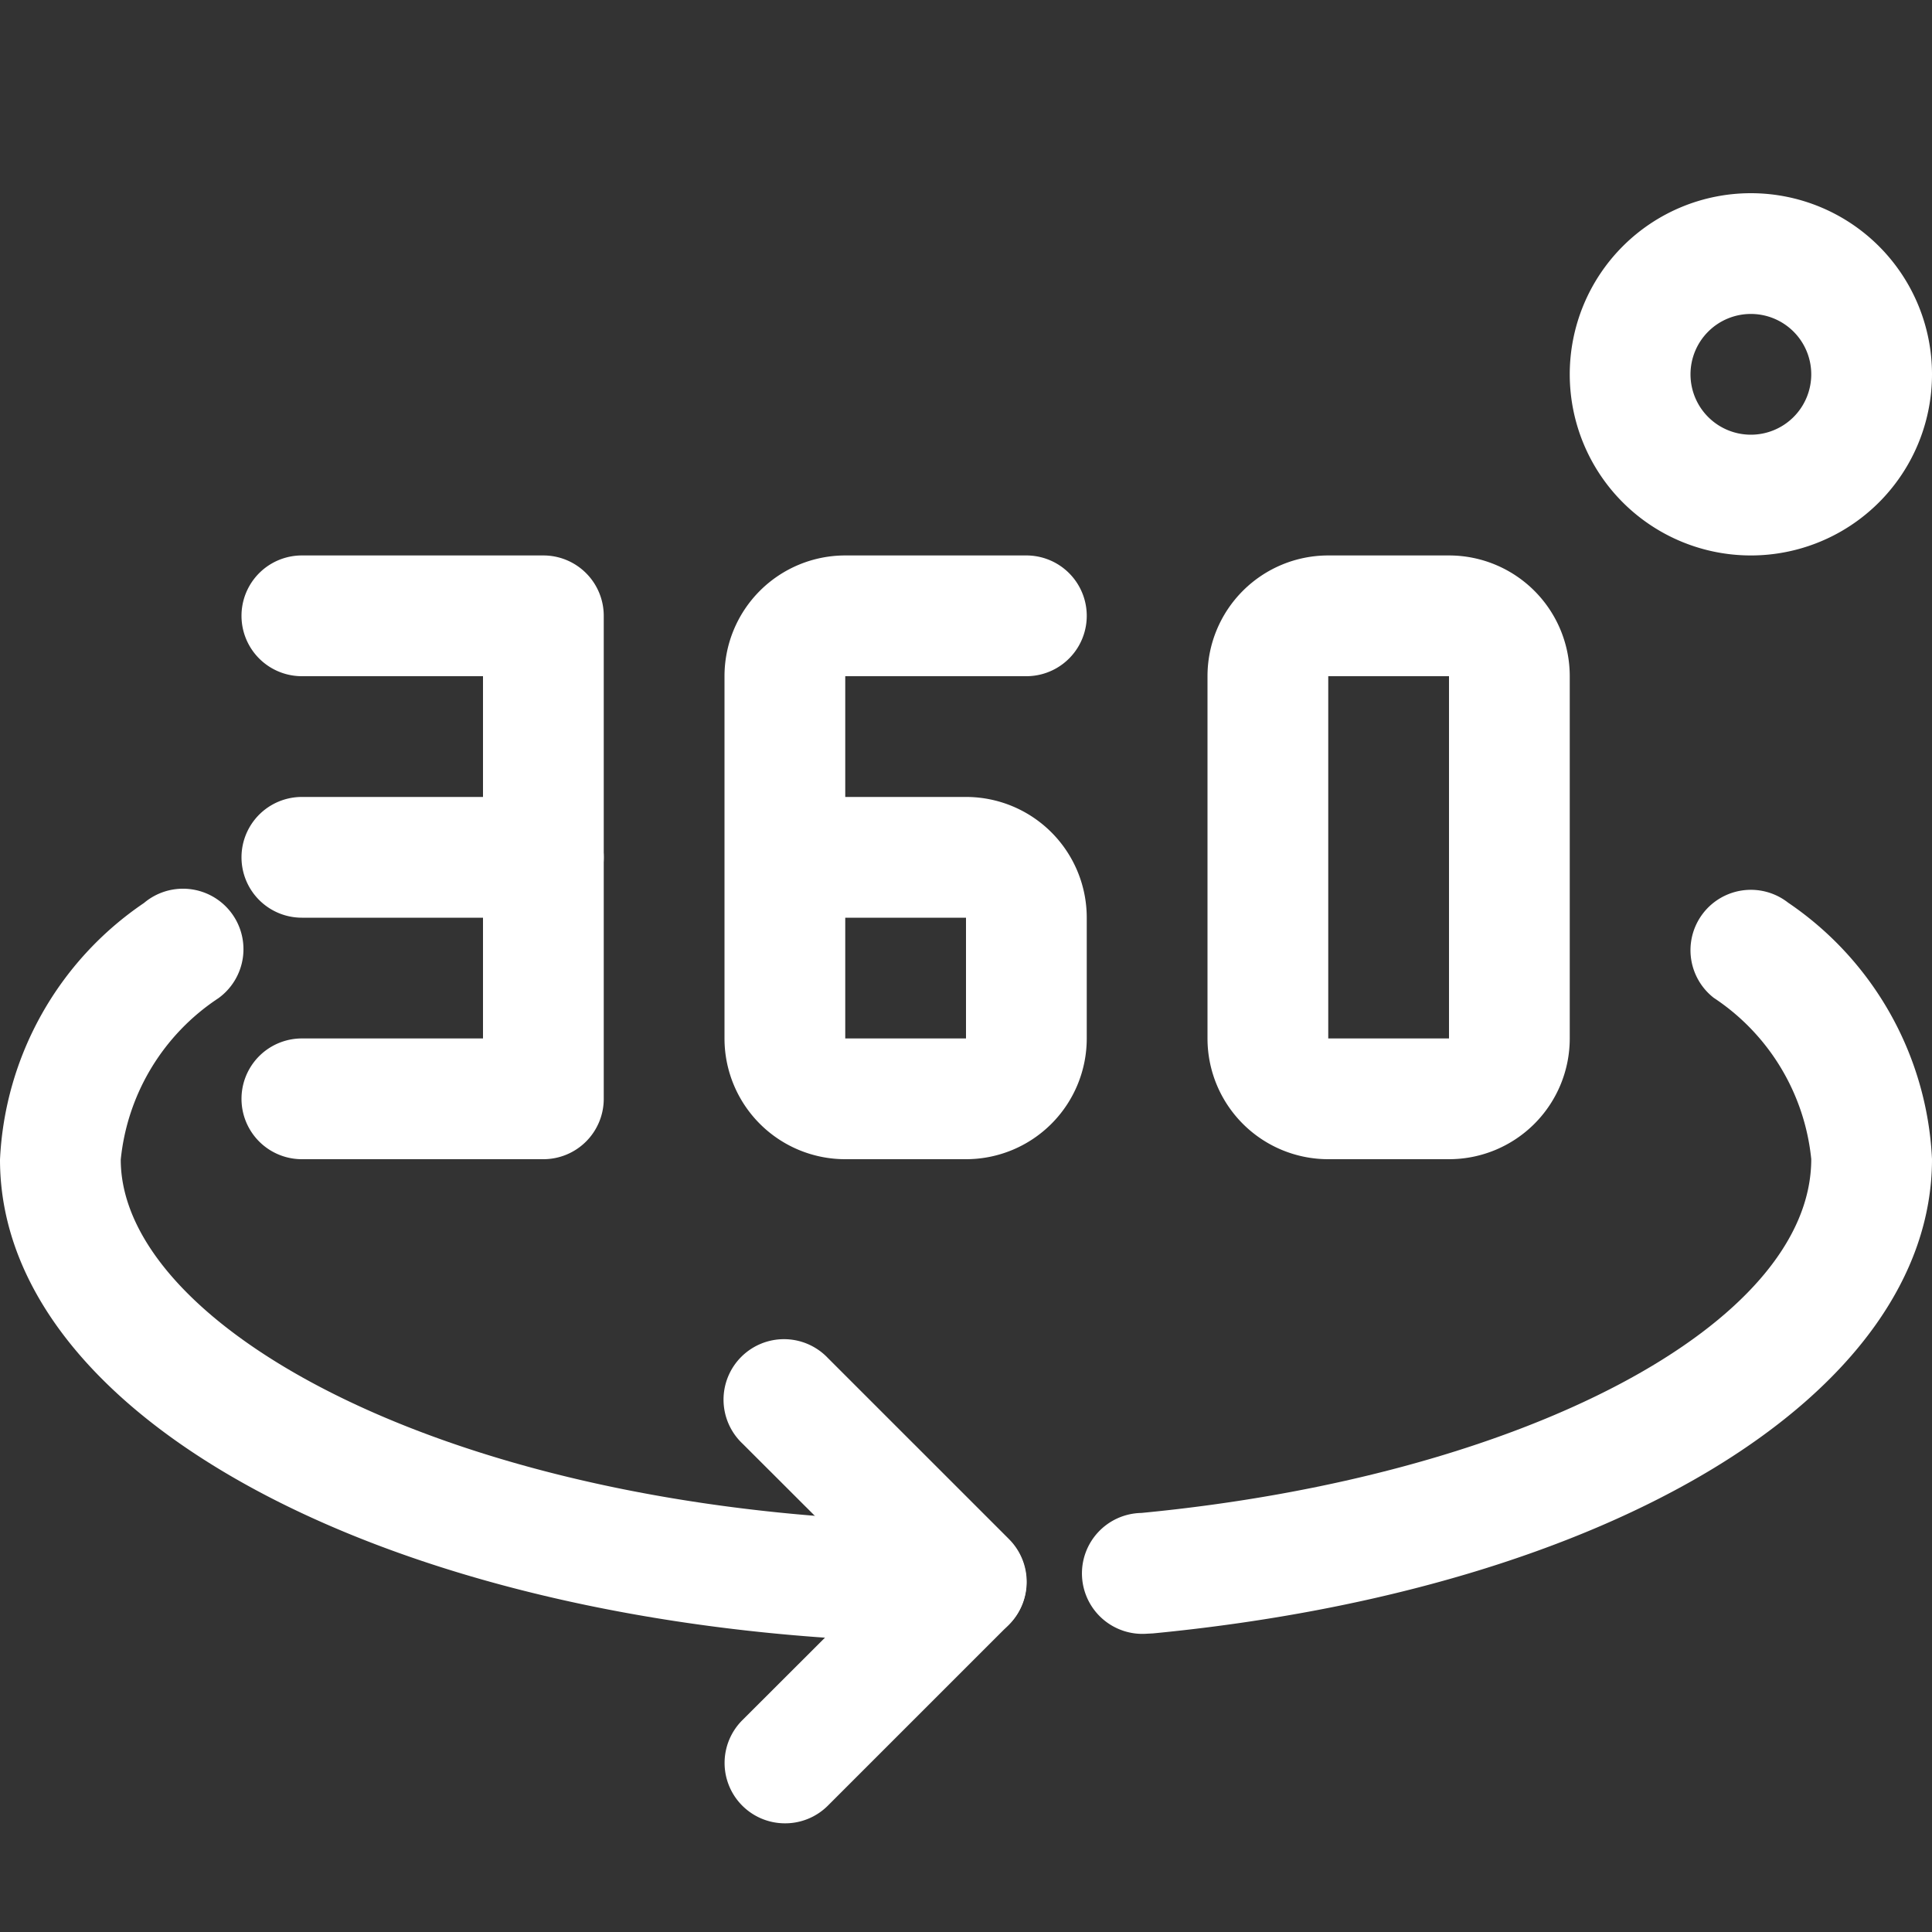 <svg xmlns="http://www.w3.org/2000/svg" xmlns:xlink="http://www.w3.org/1999/xlink" width="20" height="20" viewBox="0 0 20 20">
  <rect x="0" y="0" width="20" height="20" fill="#333333" stroke="none"/>
  <defs>
    <clipPath id="clip-icon-360">
      <rect width="20" height="20"/>
    </clipPath>
  </defs>
  <g id="icon-360" clip-path="url(#clip-icon-360)">
    <g id="arrow" transform="translate(0 -38)">
      <path id="Trazado_3" data-name="Trazado 3" d="M67.125,142.25h-2.5a.625.625,0,1,1,0-1.25H66.5v-3.75H64.625a.625.625,0,0,1,0-1.25h2.5a.625.625,0,0,1,.625.625v5A.625.625,0,0,1,67.125,142.25Z" transform="translate(-61.5 -92.25)" fill="#fff"/>
      <path id="Trazado_4" data-name="Trazado 4" d="M194.5,142.25h-1.25A1.25,1.25,0,0,1,192,141v-3.75a1.25,1.25,0,0,1,1.25-1.25h1.875a.625.625,0,1,1,0,1.25H193.25v1.25h1.25a1.25,1.25,0,0,1,1.25,1.25V141A1.25,1.25,0,0,1,194.5,142.25Zm-1.25-2.5V141h1.25v-1.25Z" transform="translate(-184.5 -92.25)" fill="#fff"/>
      <path id="Trazado_5" data-name="Trazado 5" d="M322.5,142.25h-1.25A1.25,1.25,0,0,1,320,141v-3.75a1.25,1.25,0,0,1,1.25-1.25h1.25a1.25,1.25,0,0,1,1.25,1.25V141A1.25,1.25,0,0,1,322.5,142.25Zm-1.25-5V141h1.25v-3.75Z" transform="translate(-307.5 -92.25)" fill="#fff"/>
      <path id="Trazado_6" data-name="Trazado 6" d="M67.125,201.25h-2.5a.625.625,0,1,1,0-1.25h2.5a.625.625,0,1,1,0,1.25Z" transform="translate(-61.5 -153.75)" fill="#fff"/>
      <path id="Trazado_7" data-name="Trazado 7" d="M10,232.4c-5.607,0-10-2.2-10-5a3.4,3.4,0,0,1,1.49-2.656.626.626,0,1,1,.77.986h0a2.274,2.274,0,0,0-1.01,1.67c0,1.774,3.594,3.75,8.75,3.75a.625.625,0,0,1,0,1.25Z" transform="translate(0 -177.396)" fill="#fff"/>
      <path id="Trazado_8" data-name="Trazado 8" d="M287.869,232.336a.626.626,0,1,1-.06-1.25c3.954-.379,6.935-1.955,6.935-3.663a2.274,2.274,0,0,0-1.01-1.67.625.625,0,1,1,.77-.985h0a3.4,3.4,0,0,1,1.49,2.655c0,2.431-3.316,4.451-8.065,4.91Z" transform="translate(-275.994 -177.424)" fill="#fff"/>
      <path id="Trazado_9" data-name="Trazado 9" d="M192.6,348.981a.625.625,0,0,1-.443-1.068l1.434-1.432-1.434-1.432a.626.626,0,1,1,.885-.885l1.875,1.875a.625.625,0,0,1,0,.884h0L193.04,348.8A.625.625,0,0,1,192.6,348.981Z" transform="translate(-184.472 -292.106)" fill="#fff"/>
      <path id="Trazado_10" data-name="Trazado 10" d="M417.875,43.75a1.875,1.875,0,1,1,1.875-1.875A1.875,1.875,0,0,1,417.875,43.75Zm0-2.5a.625.625,0,1,0,.625.625A.625.625,0,0,0,417.875,41.25Z" transform="translate(-399.75)" fill="#fff"/>
    </g>
  </g>
</svg>
